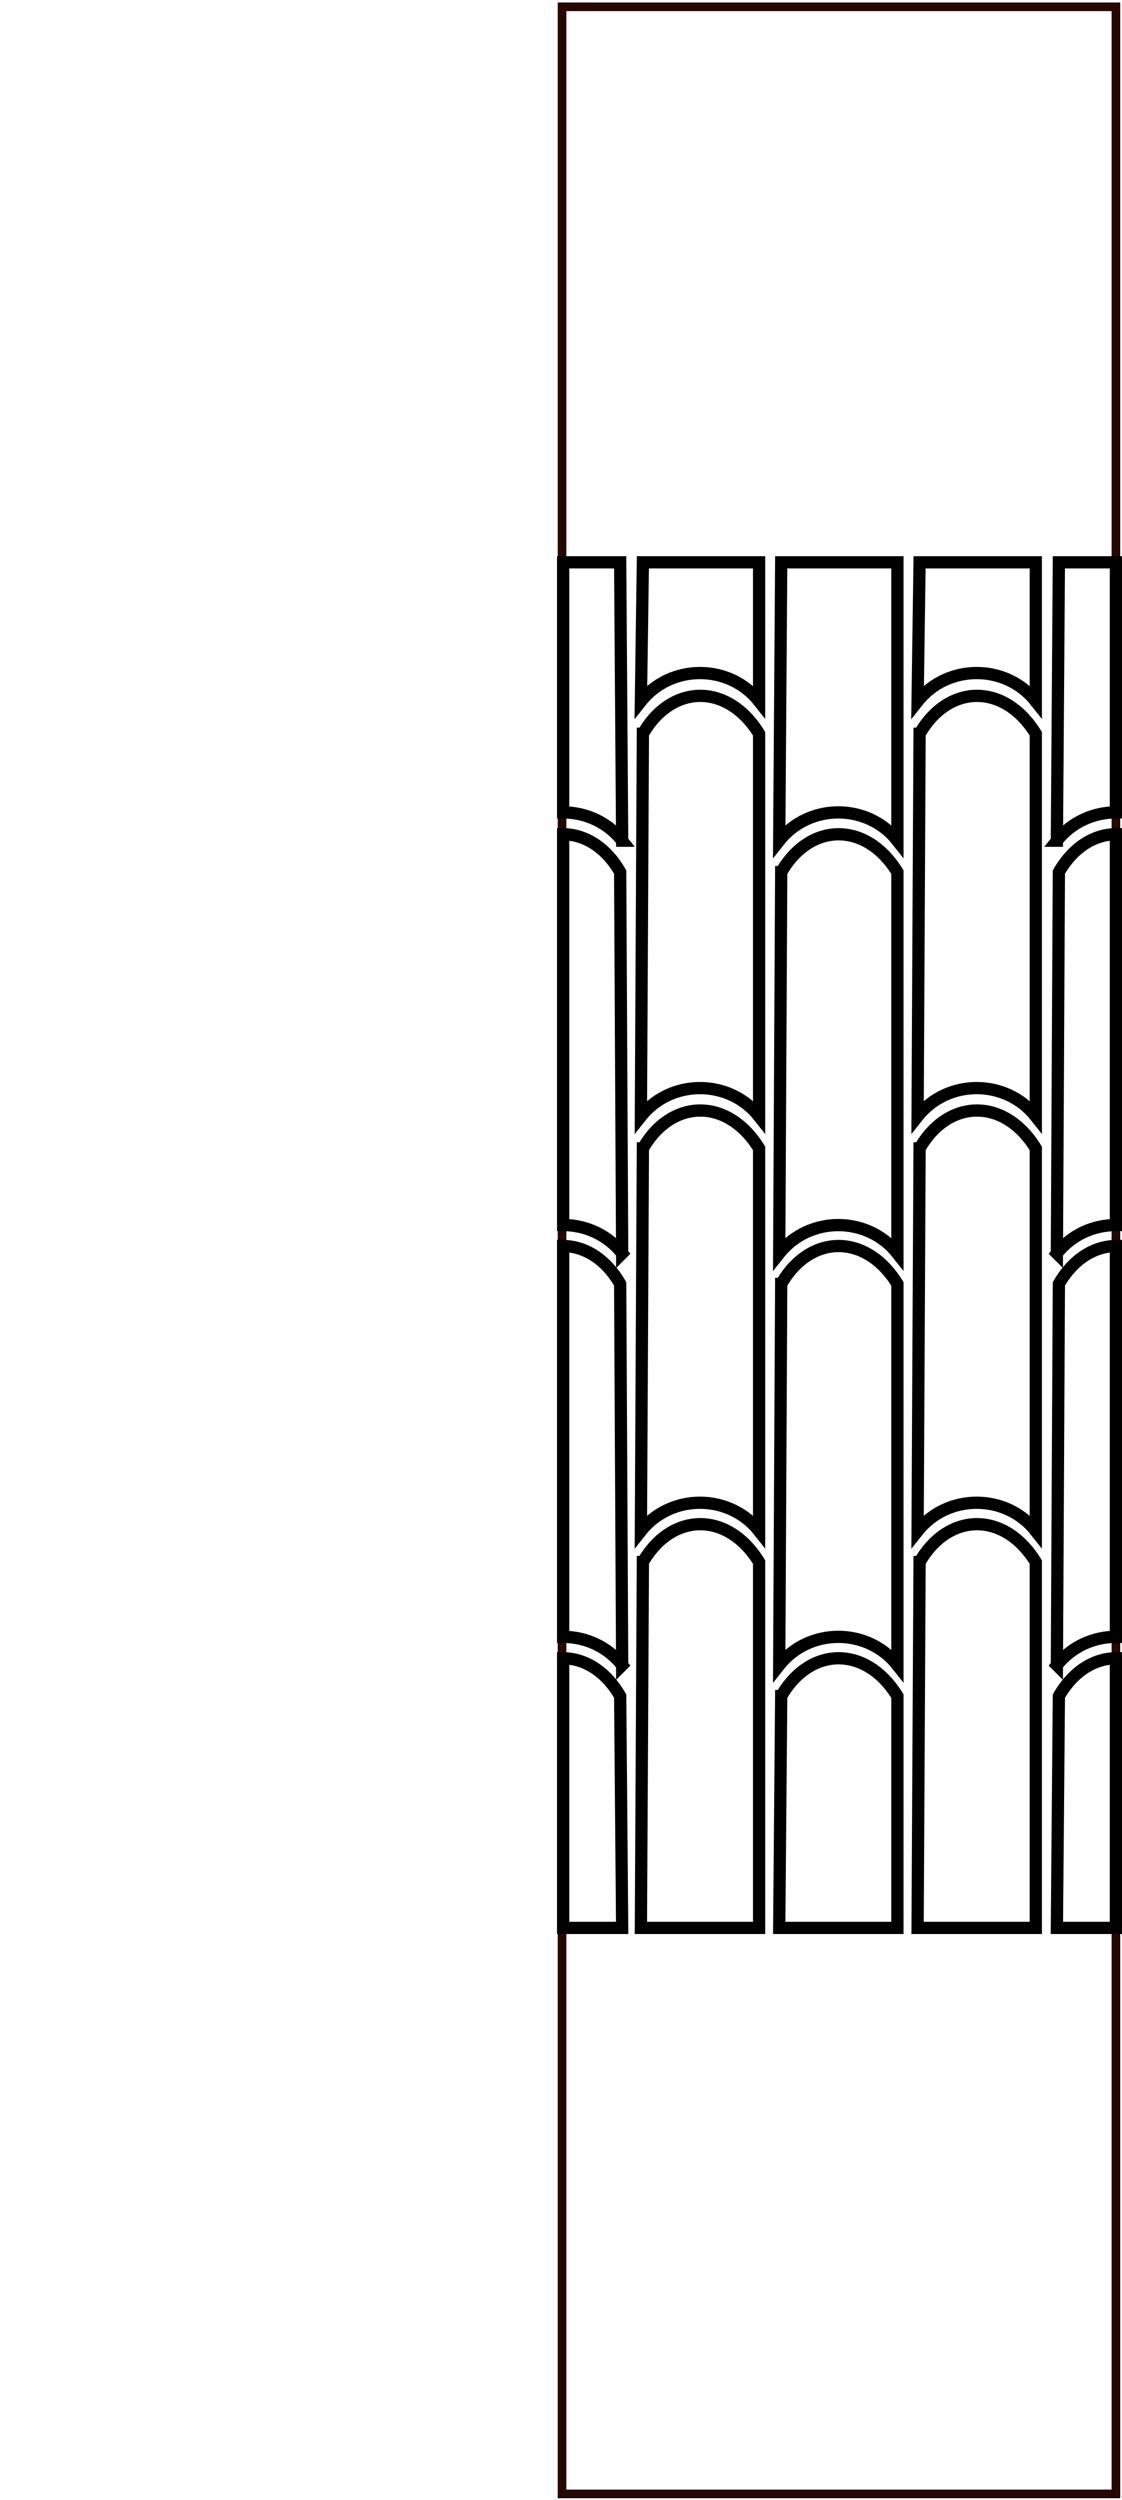 <?xml version="1.0" encoding="UTF-8" standalone="no"?>
<!-- Created with Inkscape (http://www.inkscape.org/) -->

<svg
   xmlns:dc="http://purl.org/dc/elements/1.1/"
   xmlns:cc="http://creativecommons.org/ns#"
   xmlns:rdf="http://www.w3.org/1999/02/22-rdf-syntax-ns#"
   xmlns:svg="http://www.w3.org/2000/svg"
   xmlns="http://www.w3.org/2000/svg"
   xmlns:sodipodi="http://sodipodi.sourceforge.net/DTD/sodipodi-0.dtd"
   xmlns:inkscape="http://www.inkscape.org/namespaces/inkscape"
   width="24.261mm"
   height="54.054mm"
   viewBox="0 0 24.261 54.054"
   version="1.1"
   id="svg1229"
   inkscape:version="0.92.4 5da689c313, 2019-01-14"
   sodipodi:docname="arches_3c.svg">
  <defs
     id="defs1223" />
  <sodipodi:namedview
     id="base"
     pagecolor="#ffffff"
     bordercolor="#666666"
     borderopacity="1.0"
     inkscape:pageopacity="0.0"
     inkscape:pageshadow="2"
     inkscape:zoom="5.6"
     inkscape:cx="12.823263"
     inkscape:cy="87.329"
     inkscape:document-units="mm"
     inkscape:current-layer="layer1"
     showgrid="false"
     fit-margin-top="0"
     fit-margin-left="0"
     fit-margin-right="0"
     fit-margin-bottom="0"
     inkscape:window-width="1920"
     inkscape:window-height="1015"
     inkscape:window-x="0"
     inkscape:window-y="0"
     inkscape:window-maximized="1" />
  <g
     inkscape:label="Calque 1"
     inkscape:groupmode="layer"
     id="layer1"
     transform="translate(156.664,-160.592)">
    <path
       style="fill:none;fill-opacity:1;stroke:#260704;stroke-width:0.187;stroke-linecap:round;stroke-miterlimit:4;stroke-dasharray:none;stroke-dashoffset:0;stroke-opacity:1"
       d="m -144.511,160.739 v 53.775 h 5.988 5e-4 5.988 V 160.739 h -5.988 -5e-4 z"
       id="rect959"
       inkscape:connector-curvature="0"
       sodipodi:nodetypes="ccccccccc" />
    <path
       sodipodi:nodetypes="ccccc"
       inkscape:connector-curvature="0"
       id="path971"
       d="m -136.78,172.75 -0.043,3.006 c 0.648,-0.819 1.915,-0.813 2.556,0 v -3.006 z"
       style="fill:none;stroke:#000000;stroke-width:0.265px;stroke-linecap:butt;stroke-linejoin:miter;stroke-opacity:1" />
    <path
       style="fill:none;stroke:#000000;stroke-width:0.265px;stroke-linecap:butt;stroke-linejoin:miter;stroke-opacity:1"
       d="m -136.78,185.422 -0.043,8.273 c 0.648,-0.819 1.915,-0.813 2.556,0 v -8.273 c -0.683,-1.108 -1.896,-1.076 -2.512,0 z"
       id="path973"
       inkscape:connector-curvature="0"
       sodipodi:nodetypes="ccccc" />
    <path
       sodipodi:nodetypes="ccccc"
       inkscape:connector-curvature="0"
       id="path975"
       d="m -136.78,194.366 -0.043,7.91 h 2.556 v -7.91 c -0.683,-1.108 -1.896,-1.076 -2.512,0 z"
       style="fill:none;stroke:#000000;stroke-width:0.265px;stroke-linecap:butt;stroke-linejoin:miter;stroke-opacity:1" />
    <path
       style="fill:none;stroke:#000000;stroke-width:0.265px;stroke-linecap:butt;stroke-linejoin:miter;stroke-opacity:1"
       d="m -139.772,172.75 -0.043,6.019 c 0.648,-0.819 1.915,-0.813 2.556,0 v -6.019 z"
       id="path977"
       inkscape:connector-curvature="0"
       sodipodi:nodetypes="ccccc" />
    <path
       sodipodi:nodetypes="ccccc"
       inkscape:connector-curvature="0"
       id="path979"
       d="m -139.772,188.352 -0.043,8.243 c 0.648,-0.819 1.915,-0.813 2.556,0 v -8.243 c -0.683,-1.108 -1.896,-1.077 -2.512,0 z"
       style="fill:none;stroke:#000000;stroke-width:0.265px;stroke-linecap:butt;stroke-linejoin:miter;stroke-opacity:1" />
    <path
       style="fill:none;stroke:#000000;stroke-width:0.265px;stroke-linecap:butt;stroke-linejoin:miter;stroke-opacity:1"
       d="m -139.772,197.265 -0.043,5.011 h 2.556 v -5.011 c -0.683,-1.108 -1.896,-1.076 -2.512,0 z"
       id="path981"
       inkscape:connector-curvature="0"
       sodipodi:nodetypes="ccccc" />
    <path
       style="fill:none;stroke:#000000;stroke-width:0.265px;stroke-linecap:butt;stroke-linejoin:miter;stroke-opacity:1"
       d="m -142.763,172.75 -0.043,3.006 c 0.648,-0.819 1.915,-0.813 2.556,0 v -3.006 z"
       id="path983"
       inkscape:connector-curvature="0"
       sodipodi:nodetypes="ccccc" />
    <path
       sodipodi:nodetypes="ccccc"
       inkscape:connector-curvature="0"
       id="path985"
       d="m -142.763,185.422 -0.043,8.273 c 0.648,-0.819 1.915,-0.813 2.556,0 v -8.273 c -0.683,-1.108 -1.896,-1.076 -2.512,0 z"
       style="fill:none;stroke:#000000;stroke-width:0.265px;stroke-linecap:butt;stroke-linejoin:miter;stroke-opacity:1" />
    <path
       style="fill:none;stroke:#000000;stroke-width:0.265px;stroke-linecap:butt;stroke-linejoin:miter;stroke-opacity:1"
       d="m -142.763,194.366 -0.043,7.91 h 2.556 v -7.91 c -0.683,-1.108 -1.896,-1.076 -2.512,0 z"
       id="path987"
       inkscape:connector-curvature="0"
       sodipodi:nodetypes="ccccc" />
    <path
       sodipodi:nodetypes="ccccc"
       id="path989"
       d="m -133.811,178.769 0.043,-6.019 h 1.233 v 5.407 c -0.476,5.3e-4 -0.953,0.204 -1.276,0.612 z"
       style="fill:none;stroke:#000000;stroke-width:0.265px;stroke-linecap:butt;stroke-linejoin:miter;stroke-opacity:1"
       inkscape:connector-curvature="0" />
    <path
       sodipodi:nodetypes="ccccc"
       id="path991"
       d="m -133.811,196.595 0.043,-8.243 c 0.309,-0.539 0.767,-0.816 1.233,-0.819 v 8.45 c -0.476,5.3e-4 -0.953,0.204 -1.276,0.612 z"
       style="fill:none;stroke:#000000;stroke-width:0.265px;stroke-linecap:butt;stroke-linejoin:miter;stroke-opacity:1"
       inkscape:connector-curvature="0" />
    <path
       sodipodi:nodetypes="ccccc"
       id="path993"
       d="m -133.811,202.276 0.043,-5.011 c 0.309,-0.539 0.767,-0.816 1.233,-0.819 v 5.83 z"
       style="fill:none;stroke:#000000;stroke-width:0.265px;stroke-linecap:butt;stroke-linejoin:miter;stroke-opacity:1"
       inkscape:connector-curvature="0" />
    <path
       sodipodi:nodetypes="ccccc"
       inkscape:connector-curvature="0"
       id="path1003"
       d="m -136.78,176.457 -0.043,8.273 c 0.648,-0.819 1.915,-0.813 2.556,0 v -8.273 c -0.683,-1.108 -1.896,-1.077 -2.512,0 z"
       style="fill:none;stroke:#000000;stroke-width:0.265px;stroke-linecap:butt;stroke-linejoin:miter;stroke-opacity:1" />
    <path
       style="fill:none;stroke:#000000;stroke-width:0.265px;stroke-linecap:butt;stroke-linejoin:miter;stroke-opacity:1"
       d="m -142.763,176.457 -0.043,8.273 c 0.648,-0.819 1.915,-0.813 2.556,0 v -8.273 c -0.683,-1.108 -1.896,-1.077 -2.512,0 z"
       id="path1005"
       inkscape:connector-curvature="0"
       sodipodi:nodetypes="ccccc" />
    <path
       style="fill:none;stroke:#000000;stroke-width:0.265px;stroke-linecap:butt;stroke-linejoin:miter;stroke-opacity:1"
       d="m -139.772,179.449 -0.043,8.243 c 0.648,-0.819 1.915,-0.813 2.556,0 v -8.243 c -0.683,-1.108 -1.896,-1.076 -2.512,0 z"
       id="path1007"
       inkscape:connector-curvature="0"
       sodipodi:nodetypes="ccccc" />
    <path
       inkscape:connector-curvature="0"
       style="fill:none;stroke:#000000;stroke-width:0.265px;stroke-linecap:butt;stroke-linejoin:miter;stroke-opacity:1"
       d="m -133.811,187.691 0.043,-8.243 c 0.309,-0.539 0.767,-0.816 1.233,-0.819 v 8.45 c -0.476,5.3e-4 -0.953,0.204 -1.276,0.612 z"
       id="path1009"
       sodipodi:nodetypes="ccccc" />
    <path
       sodipodi:nodetypes="ccccc"
       id="path989-3"
       d="m -143.211,178.769 -0.043,-6.019 h -1.233 v 5.407 c 0.476,5.3e-4 0.953,0.204 1.276,0.612 z"
       style="fill:none;stroke:#000000;stroke-width:0.265px;stroke-linecap:butt;stroke-linejoin:miter;stroke-opacity:1"
       inkscape:connector-curvature="0" />
    <path
       sodipodi:nodetypes="ccccc"
       id="path991-6"
       d="m -143.211,196.595 -0.043,-8.243 c -0.309,-0.539 -0.767,-0.816 -1.233,-0.819 v 8.45 c 0.476,5.3e-4 0.953,0.204 1.276,0.612 z"
       style="fill:none;stroke:#000000;stroke-width:0.265px;stroke-linecap:butt;stroke-linejoin:miter;stroke-opacity:1"
       inkscape:connector-curvature="0" />
    <path
       sodipodi:nodetypes="ccccc"
       id="path993-7"
       d="m -143.211,202.276 -0.043,-5.011 c -0.309,-0.539 -0.767,-0.816 -1.233,-0.819 v 5.83 z"
       style="fill:none;stroke:#000000;stroke-width:0.265px;stroke-linecap:butt;stroke-linejoin:miter;stroke-opacity:1"
       inkscape:connector-curvature="0" />
    <path
       inkscape:connector-curvature="0"
       style="fill:none;stroke:#000000;stroke-width:0.265px;stroke-linecap:butt;stroke-linejoin:miter;stroke-opacity:1"
       d="m -143.211,187.691 -0.043,-8.243 c -0.309,-0.539 -0.767,-0.816 -1.233,-0.819 v 8.45 c 0.476,5.3e-4 0.953,0.204 1.276,0.612 z"
       id="path1009-5"
       sodipodi:nodetypes="ccccc" />
  </g>
</svg>
